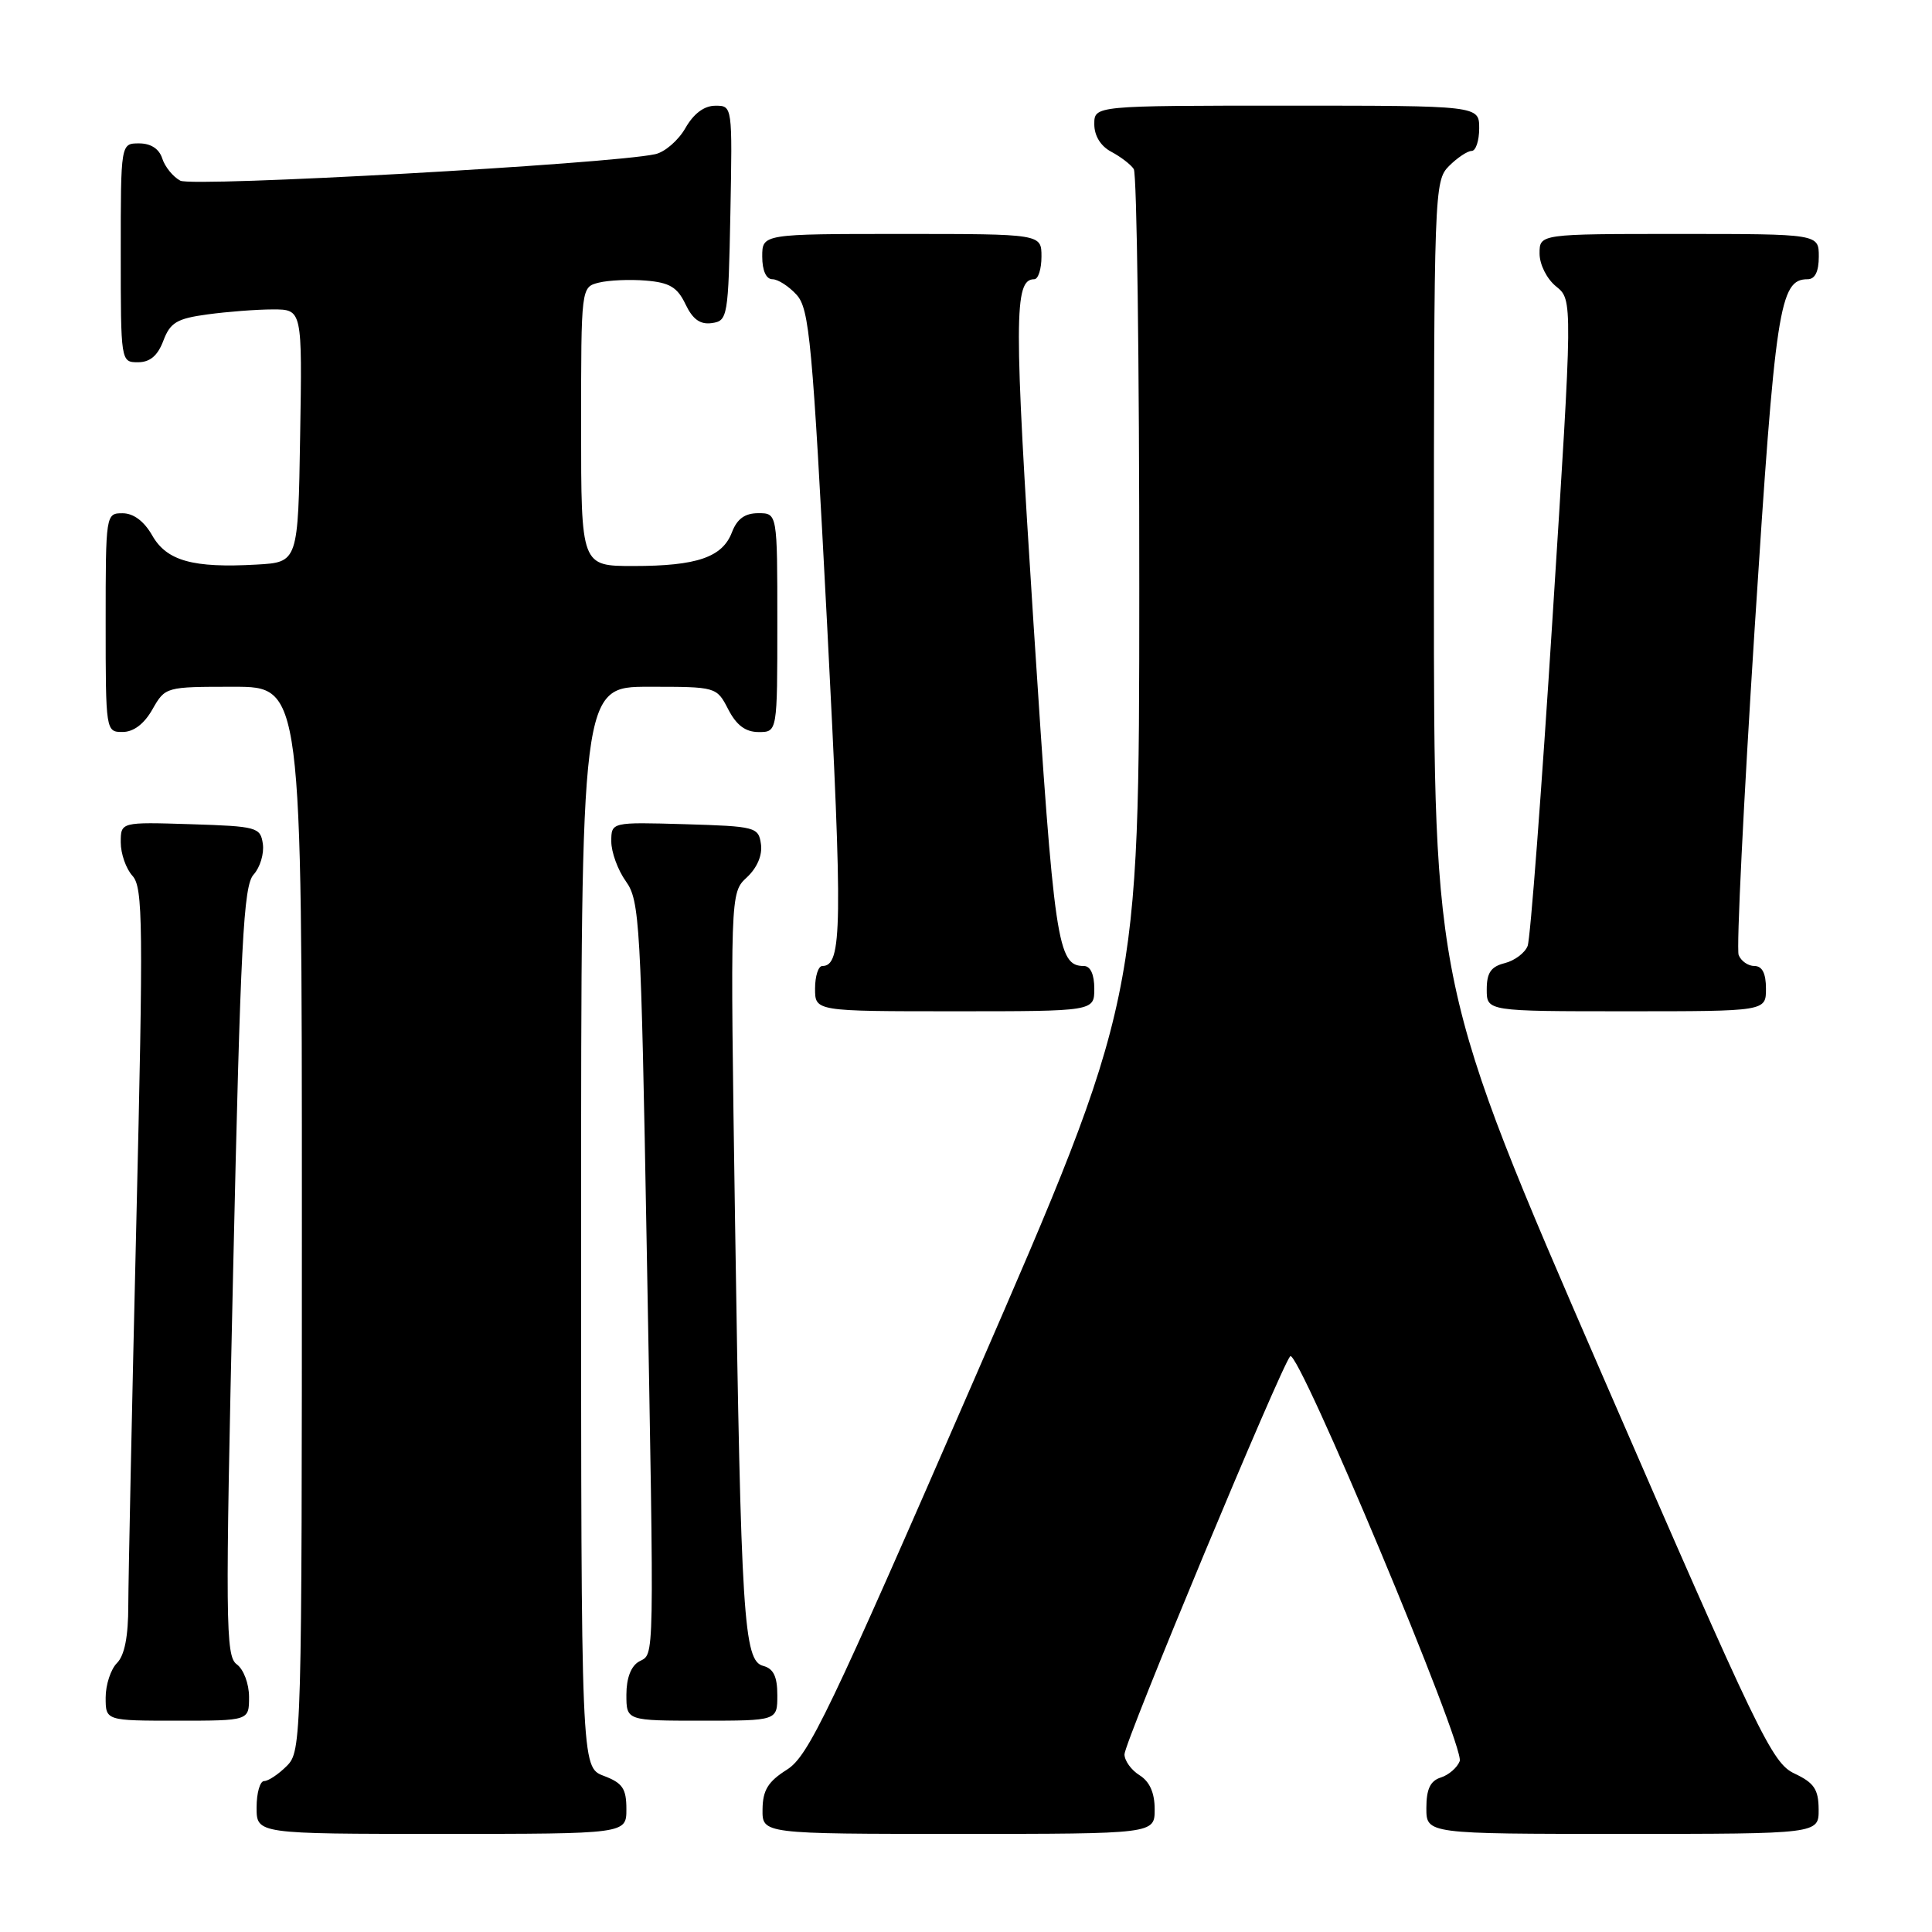 <?xml version="1.0" encoding="UTF-8" standalone="no"?>
<!DOCTYPE svg PUBLIC "-//W3C//DTD SVG 1.1//EN" "http://www.w3.org/Graphics/SVG/1.1/DTD/svg11.dtd" >
<svg xmlns="http://www.w3.org/2000/svg" xmlns:xlink="http://www.w3.org/1999/xlink" version="1.1" viewBox="0 0 256 256">
 <g >
 <path fill="currentColor"
d=" M 83.00 239.72 C 83.00 236.99 82.49 236.25 80.00 235.31 C 77.00 234.17 77.00 234.17 77.00 162.59 C 77.00 91.00 77.00 91.00 85.97 91.00 C 94.93 91.00 94.95 91.00 96.50 94.00 C 97.59 96.11 98.79 97.00 100.53 97.00 C 103.00 97.00 103.00 97.00 103.00 82.50 C 103.00 68.00 103.00 68.00 100.48 68.00 C 98.70 68.00 97.67 68.75 96.99 70.52 C 95.73 73.84 92.35 75.00 83.93 75.00 C 77.00 75.00 77.00 75.00 77.00 56.52 C 77.00 38.04 77.00 38.04 79.35 37.45 C 80.64 37.13 83.44 37.00 85.59 37.18 C 88.72 37.44 89.75 38.05 90.83 40.31 C 91.79 42.32 92.78 43.03 94.33 42.81 C 96.42 42.51 96.51 42.01 96.78 28.25 C 97.05 14.01 97.05 14.00 94.78 14.01 C 93.30 14.01 91.91 15.06 90.82 16.97 C 89.89 18.60 88.09 20.16 86.82 20.43 C 80.89 21.73 25.53 24.82 23.89 23.94 C 22.93 23.43 21.85 22.10 21.50 21.00 C 21.09 19.72 19.99 19.00 18.43 19.00 C 16.00 19.00 16.00 19.00 16.00 33.50 C 16.00 47.93 16.01 48.00 18.28 48.00 C 19.87 48.00 20.89 47.14 21.64 45.16 C 22.55 42.74 23.43 42.21 27.49 41.66 C 30.13 41.30 34.03 41.00 36.16 41.00 C 40.05 41.00 40.05 41.00 39.77 57.75 C 39.50 74.50 39.50 74.50 34.00 74.81 C 25.56 75.29 22.09 74.32 20.17 70.95 C 19.10 69.07 17.69 68.01 16.25 68.01 C 14.02 68.00 14.00 68.13 14.00 82.50 C 14.00 96.87 14.02 97.00 16.25 96.99 C 17.70 96.99 19.11 95.92 20.20 93.99 C 21.90 91.01 21.95 91.00 30.95 91.00 C 40.00 91.00 40.00 91.00 40.00 161.50 C 40.00 230.67 39.96 232.04 38.00 234.00 C 36.90 235.10 35.55 236.00 35.00 236.00 C 34.45 236.00 34.00 237.57 34.00 239.50 C 34.00 243.00 34.00 243.00 58.50 243.00 C 83.00 243.00 83.00 243.00 83.00 239.72 Z  M 153.00 239.74 C 153.00 237.56 152.34 236.07 151.00 235.23 C 149.90 234.55 149.00 233.30 149.00 232.46 C 149.00 230.85 169.73 181.06 170.96 179.71 C 171.99 178.58 194.14 231.47 193.42 233.36 C 193.09 234.22 191.96 235.20 190.91 235.53 C 189.52 235.97 189.00 237.07 189.00 239.57 C 189.00 243.00 189.00 243.00 215.00 243.00 C 241.00 243.00 241.00 243.00 240.98 239.75 C 240.96 237.09 240.38 236.23 237.77 235.00 C 234.80 233.60 233.07 230.02 212.29 182.15 C 190.00 130.80 190.00 130.80 190.00 77.40 C 190.00 25.33 190.05 23.95 192.00 22.00 C 193.10 20.90 194.45 20.00 195.00 20.00 C 195.55 20.00 196.00 18.65 196.00 17.00 C 196.00 14.00 196.00 14.00 170.50 14.00 C 145.00 14.00 145.00 14.00 145.00 16.46 C 145.00 18.00 145.85 19.37 147.25 20.11 C 148.49 20.77 149.83 21.79 150.23 22.40 C 150.64 23.00 150.97 48.02 150.96 78.00 C 150.95 132.50 150.95 132.50 129.21 182.49 C 109.83 227.05 107.12 232.70 104.27 234.49 C 101.77 236.07 101.07 237.20 101.04 239.75 C 101.00 243.00 101.00 243.00 127.00 243.00 C 153.00 243.00 153.00 243.00 153.00 239.74 Z  M 33.00 224.86 C 33.00 223.11 32.28 221.19 31.37 220.53 C 29.88 219.44 29.84 215.12 30.89 168.48 C 31.87 124.88 32.26 117.37 33.60 115.89 C 34.46 114.94 35.01 113.12 34.83 111.83 C 34.51 109.61 34.08 109.49 25.25 109.21 C 16.00 108.92 16.00 108.92 16.00 111.63 C 16.00 113.12 16.70 115.12 17.56 116.06 C 18.95 117.60 19.00 122.43 18.06 162.14 C 17.48 186.54 17.01 209.28 17.00 212.68 C 17.00 216.83 16.51 219.35 15.50 220.36 C 14.68 221.18 14.00 223.24 14.00 224.93 C 14.00 228.00 14.00 228.00 23.50 228.00 C 33.00 228.00 33.00 228.00 33.00 224.86 Z  M 103.00 224.62 C 103.00 222.15 102.49 221.10 101.13 220.74 C 98.54 220.07 98.19 214.49 97.40 161.91 C 96.75 118.31 96.75 118.31 98.96 116.26 C 100.33 114.98 101.04 113.31 100.83 111.85 C 100.51 109.59 100.13 109.49 90.75 109.21 C 81.00 108.93 81.00 108.93 81.00 111.50 C 81.00 112.92 81.87 115.30 82.94 116.79 C 84.76 119.33 84.93 122.29 85.69 165.00 C 86.70 221.67 86.75 219.00 84.68 220.16 C 83.61 220.76 83.00 222.36 83.00 224.55 C 83.00 228.00 83.00 228.00 93.00 228.00 C 103.00 228.00 103.00 228.00 103.00 224.62 Z  M 145.00 131.00 C 145.00 129.12 144.49 128.00 143.62 128.00 C 140.12 128.00 139.69 125.09 136.95 82.70 C 134.34 42.13 134.35 37.00 137.04 37.00 C 137.57 37.00 138.00 35.65 138.00 34.00 C 138.00 31.00 138.00 31.00 119.50 31.00 C 101.00 31.00 101.00 31.00 101.00 34.00 C 101.00 35.85 101.52 37.00 102.35 37.00 C 103.08 37.00 104.53 37.93 105.56 39.07 C 107.25 40.93 107.65 45.30 109.60 82.82 C 111.67 122.83 111.60 128.00 108.96 128.00 C 108.43 128.00 108.00 129.35 108.00 131.00 C 108.00 134.00 108.00 134.00 126.50 134.00 C 145.00 134.00 145.00 134.00 145.00 131.00 Z  M 234.00 131.00 C 234.00 128.97 233.50 128.00 232.47 128.00 C 231.63 128.00 230.69 127.34 230.38 126.54 C 230.07 125.74 231.03 106.28 232.50 83.29 C 235.24 40.67 235.79 37.00 239.52 37.00 C 240.50 37.00 241.00 35.98 241.00 34.00 C 241.00 31.00 241.00 31.00 222.50 31.00 C 204.00 31.00 204.00 31.00 204.00 33.59 C 204.00 35.05 204.96 36.96 206.20 37.96 C 208.40 39.74 208.40 39.74 205.73 81.70 C 204.27 104.78 202.78 124.42 202.42 125.34 C 202.07 126.26 200.70 127.29 199.39 127.62 C 197.56 128.08 197.00 128.89 197.00 131.11 C 197.00 134.00 197.00 134.00 215.50 134.00 C 234.00 134.00 234.00 134.00 234.00 131.00 Z "/>
</g>
</svg>